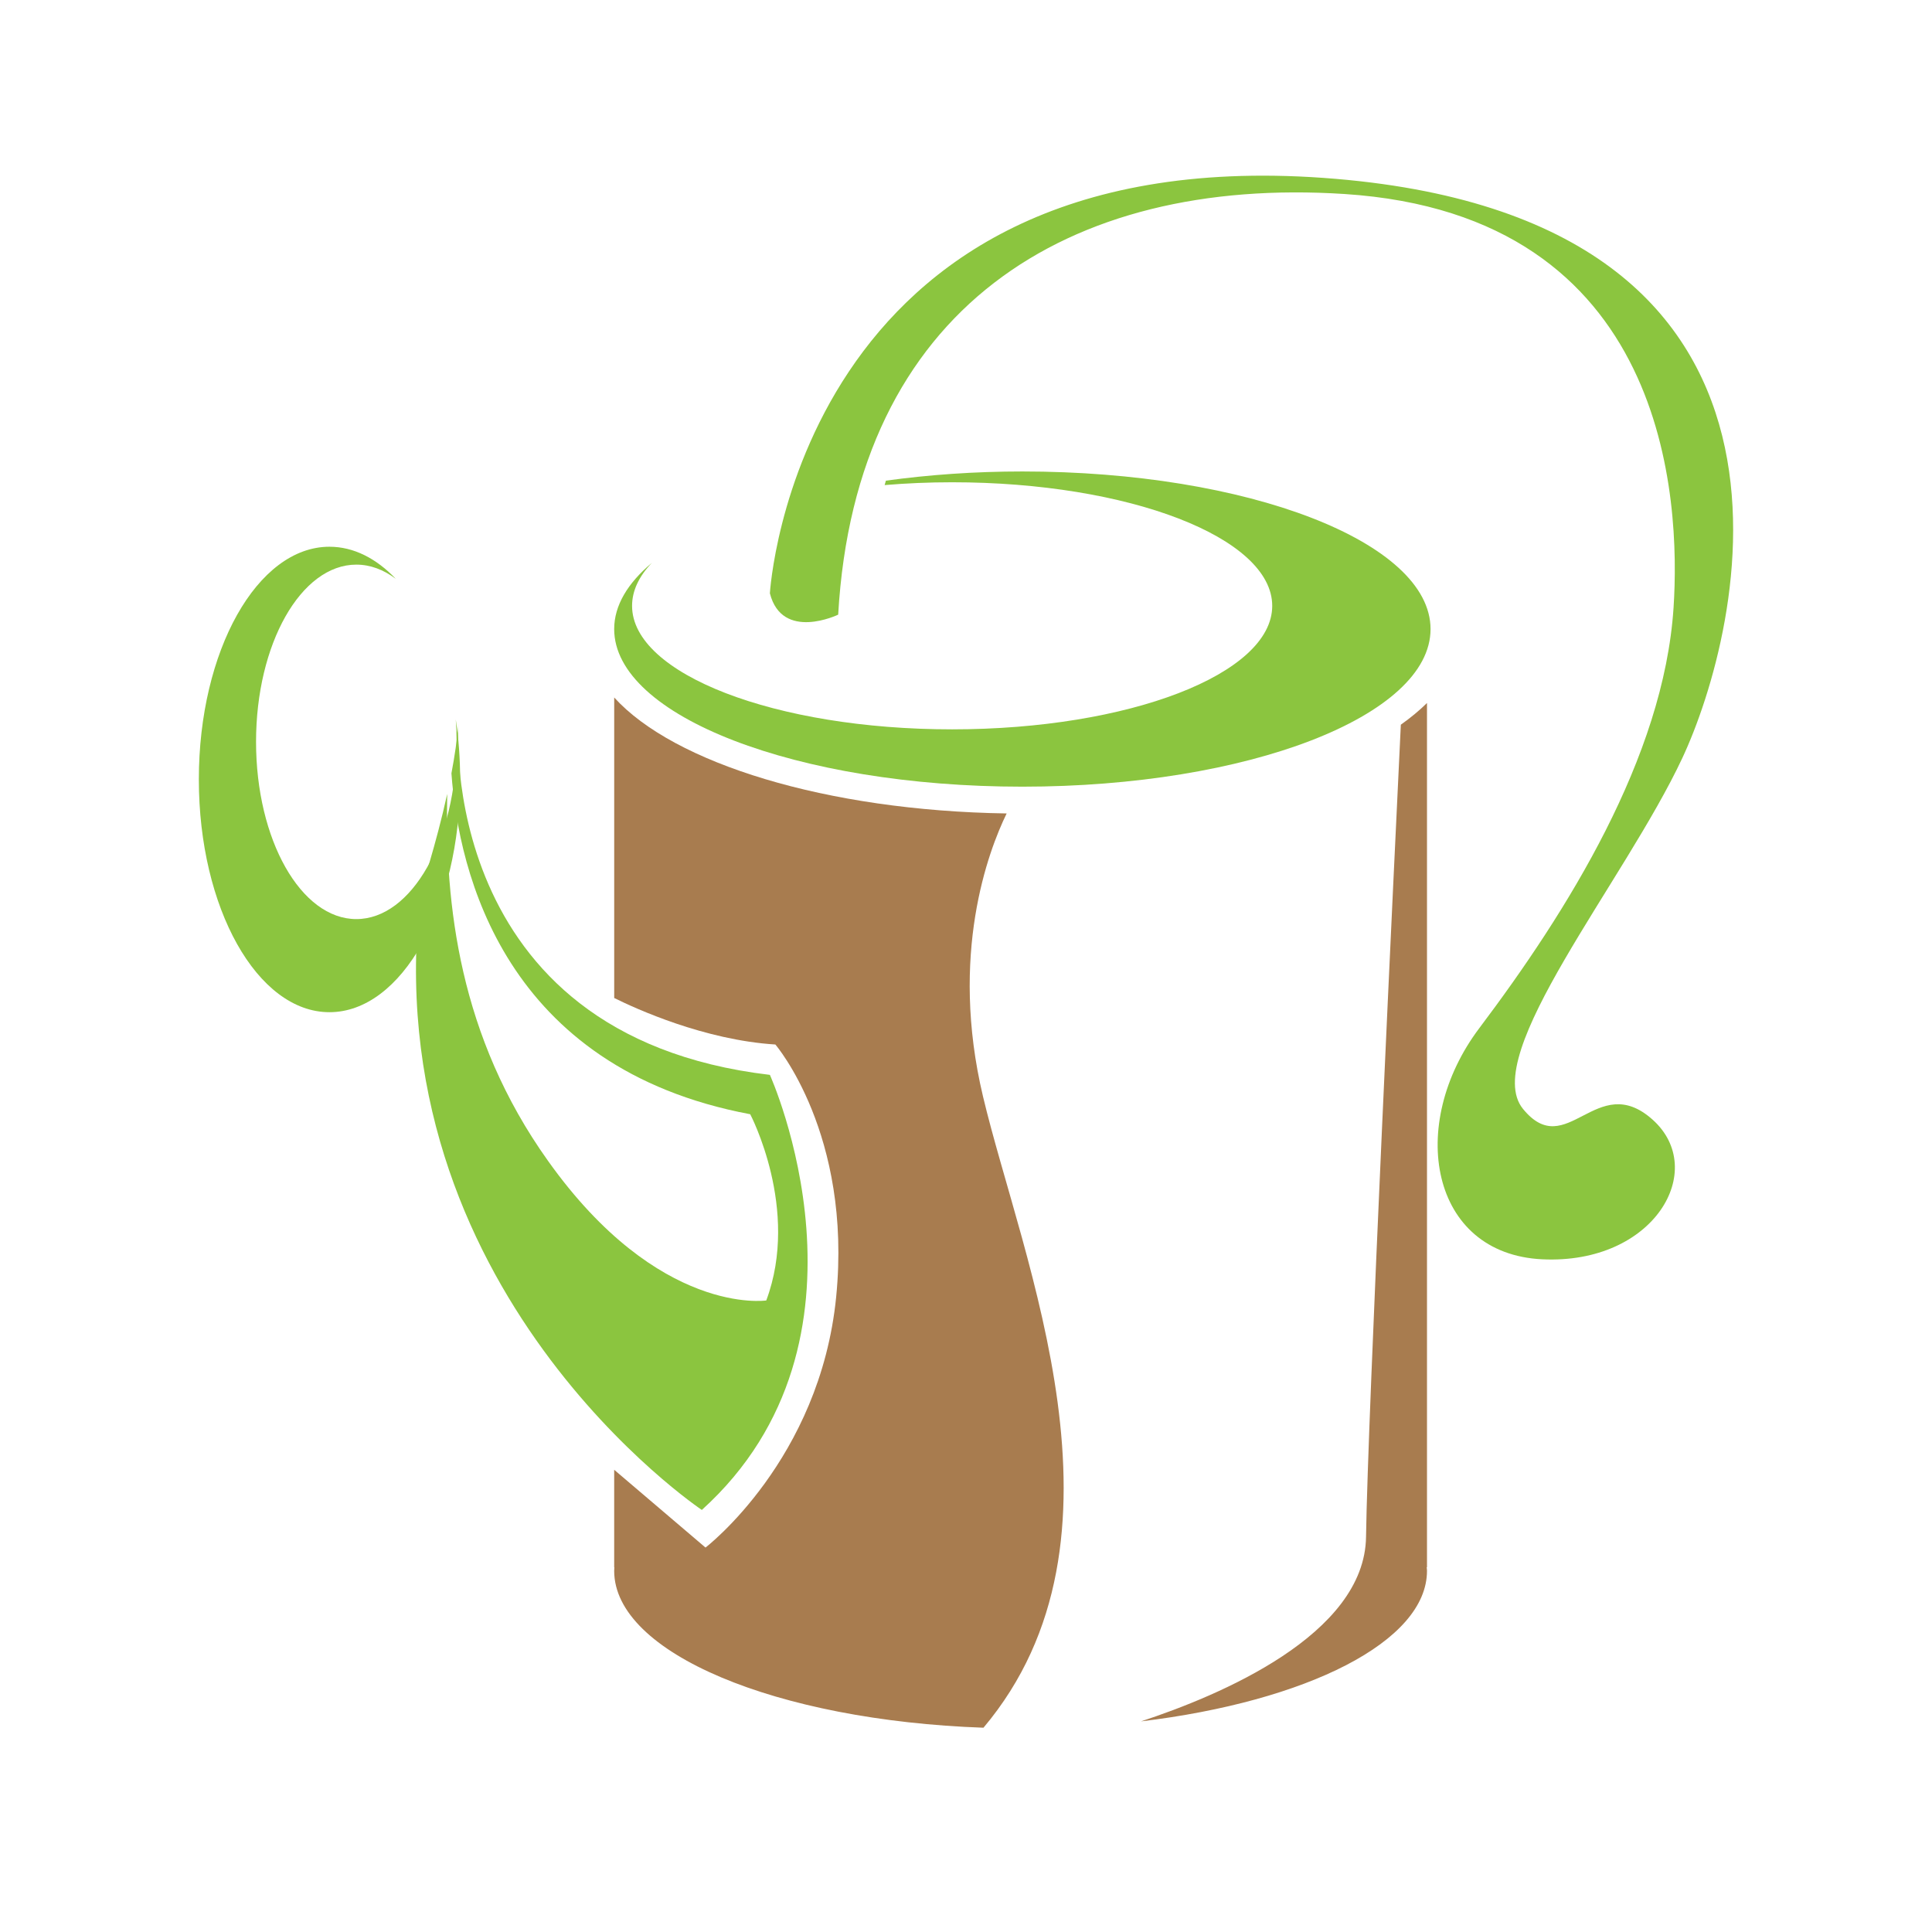<?xml version="1.0" encoding="utf-8"?>
<!-- Generator: Adobe Illustrator 16.0.0, SVG Export Plug-In . SVG Version: 6.00 Build 0)  -->
<!DOCTYPE svg PUBLIC "-//W3C//DTD SVG 1.1//EN" "http://www.w3.org/Graphics/SVG/1.1/DTD/svg11.dtd">
<svg version="1.1" id="Layer_1" xmlns="http://www.w3.org/2000/svg" xmlns:xlink="http://www.w3.org/1999/xlink" x="0px" y="0px"
	 width="100px" height="100px" viewBox="0 0 100 100" enable-background="new 0 0 100 100" xml:space="preserve">
<g>
	<path fill="#8BC53F" d="M23.591,37.24c0.029,0.38,0.042,0.764,0.042,1.157c0,5.072-2.324,9.175-5.19,9.175
		c-2.866,0-5.19-4.103-5.19-9.175c0-5.066,2.324-9.172,5.19-9.172c0.726,0,1.411,0.263,2.039,0.732
		c-1.005-1.053-2.175-1.658-3.431-1.658c-3.735,0-6.759,5.393-6.759,12.044c0,6.654,3.024,12.048,6.759,12.048
		c3.741,0,6.766-5.394,6.766-12.048C23.816,39.272,23.74,38.232,23.591,37.24L23.591,37.24z"/>
	<path fill="#8BC53F" d="M39.849,55.635c-17.326-2.039-16.125-18.163-16.125-18.163c-0.06,0.805-0.193,1.68-0.358,2.555
		c0.371,5.137,2.743,15.253,15.465,17.646c0,0,2.593,4.914,0.831,9.639c0,0-5.558,0.837-11.299-7.229
		c-4.6-6.449-5.339-13.253-5.215-18.991c-0.58,2.645-1.366,4.997-1.366,4.997C19.28,66.756,36.327,78.154,36.327,78.154
		C46.06,69.35,39.849,55.635,39.849,55.635L39.849,55.635z"/>
	<path fill="#A87C4F" d="M52.104,42.104c-9.344-0.143-17.232-2.6-20.313-6.002v15.554c1.125,0.559,4.667,2.176,8.341,2.407
		c0,0,3.982,4.632,3.148,13.064c-0.834,8.434-6.763,12.974-6.763,12.974l-4.727-4.026v5.047h0.009
		c-0.003,0.063-0.009,0.121-0.009,0.185c0,4.251,8.395,7.742,19.114,8.119c8.256-9.8,1.988-24.2-0.025-32.678
		C49.135,49.414,51.145,44.072,52.104,42.104L52.104,42.104z M73.861,36.387c-0.391,0.387-0.846,0.762-1.354,1.123
		c-0.299,6.214-1.715,35.822-1.801,42.033c-0.064,5.078-7.596,8.224-11.648,9.555c8.572-1.033,14.803-4.127,14.803-7.792
		c0-0.063-0.01-0.121-0.016-0.185h0.016V36.387L73.861,36.387z"/>
	<path fill="#8BC53F" d="M39.849,30.709c0,0,1.36-23.445,28.645-21.502c27.283,1.95,21.578,23.632,18.584,30.027
		c-2.992,6.392-10.516,15.383-8.248,18.163c2.27,2.78,3.803-2.039,6.707,0.555c2.902,2.594,0.09,7.508-5.713,7.229
		c-5.801-0.279-7.02-6.959-3.262-11.956c4.537-6.021,9.555-14.01,10.061-21.777c0.363-5.555-0.248-20.319-17.039-21.407
		c-14.324-0.926-25.293,5.935-26.2,21.774C43.384,31.815,40.486,33.21,39.849,30.709L39.849,30.709z"/>
	<path fill="#8BC53F" d="M52.918,24.403c-2.48,0-4.854,0.171-7.064,0.476c-0.022,0.076-0.044,0.152-0.066,0.229
		c1.128-0.095,2.295-0.146,3.493-0.146c9.151,0,16.569,2.863,16.569,6.398c0,3.529-7.418,6.391-16.569,6.391
		c-9.149,0-16.565-2.862-16.565-6.391c0-0.786,0.361-1.535,1.024-2.226c-1.246,1.043-1.95,2.203-1.95,3.427
		c0,4.505,9.458,8.157,21.128,8.157c11.67,0,21.127-3.652,21.127-8.157C74.045,28.055,64.588,24.403,52.918,24.403L52.918,24.403z"
		/>
</g>
</svg>
